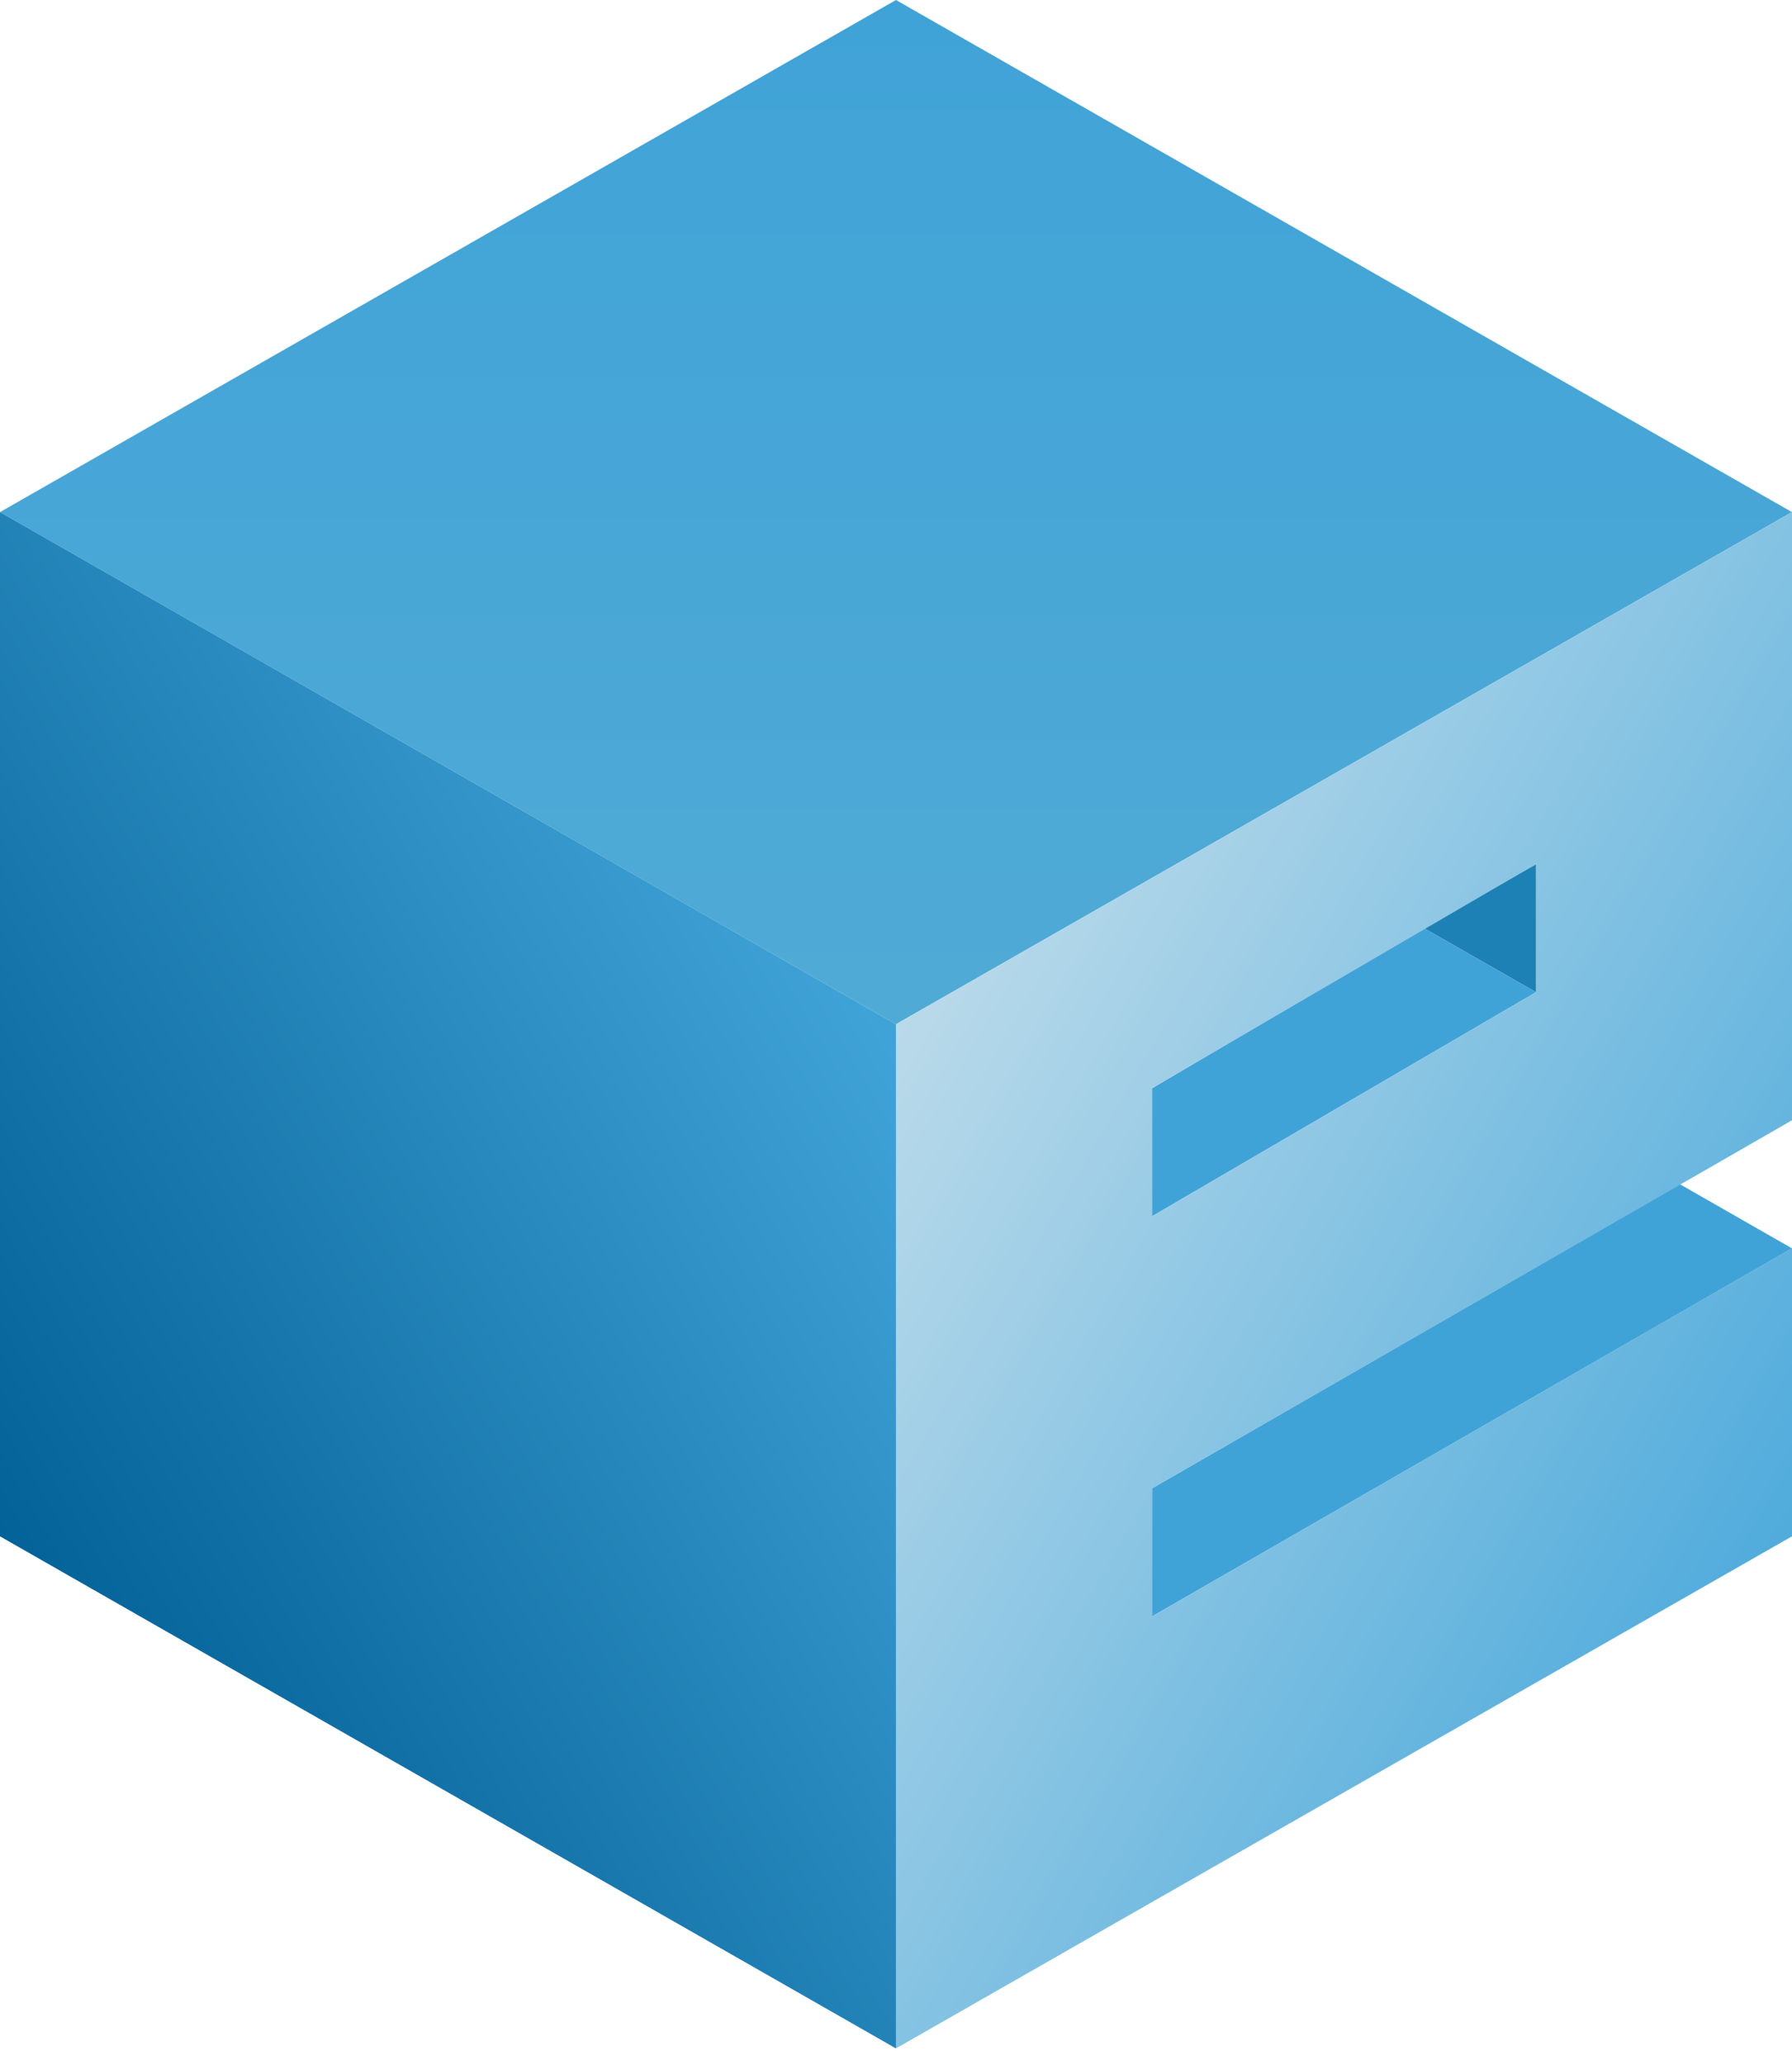 <?xml version="1.0" encoding="utf-8"?>
<!-- Generator: Adobe Illustrator 14.0.0, SVG Export Plug-In . SVG Version: 6.00 Build 43363)  -->
<!DOCTYPE svg PUBLIC "-//W3C//DTD SVG 1.1//EN" "http://www.w3.org/Graphics/SVG/1.1/DTD/svg11.dtd">
<svg version="1.1" id="Ebene_1" xmlns="http://www.w3.org/2000/svg" xmlns:xlink="http://www.w3.org/1999/xlink" x="0px" y="0px"
	 width="32.277px" height="37.186px" viewBox="0 0 32.277 37.186" enable-background="new 0 0 32.277 37.186" xml:space="preserve">
<g>
	
		<linearGradient id="SVGID_1_" gradientUnits="userSpaceOnUse" x1="166.708" y1="-275.557" x2="166.708" y2="-257.401" gradientTransform="matrix(1 0 0 -1 -150.57 -257.114)">
		<stop  offset="0" style="stop-color:#50AAD6"/>
		<stop  offset="1" style="stop-color:#40A3D7"/>
	</linearGradient>
	<polygon fill="url(#SVGID_1_)" points="16.138,0 0,9.221 16.138,18.443 32.276,9.221 	"/>
	
		<linearGradient id="SVGID_2_" gradientUnits="userSpaceOnUse" x1="166.456" y1="-275.619" x2="150.606" y2="-284.841" gradientTransform="matrix(1 0 0 -1 -150.57 -257.114)">
		<stop  offset="0" style="stop-color:#40A3D7"/>
		<stop  offset="1" style="stop-color:#036297"/>
	</linearGradient>
	<polygon fill="url(#SVGID_2_)" points="16.138,36.885 16.138,18.443 0,9.221 0,27.664 	"/>
	<polygon fill="#40A3D7" points="20.75,29.106 32.276,22.478 30.259,21.324 20.75,26.8 	"/>
	<polygon fill="#40A3D7" points="20.75,21.901 27.666,17.866 25.649,16.713 20.75,19.596 	"/>
	<path fill="#1E81B5" d="M27.666,15.561l-2.018,1.151l2.018,1.153V15.561z"/>
	
		<linearGradient id="SVGID_3_" gradientUnits="userSpaceOnUse" x1="166.745" y1="-275.493" x2="182.597" y2="-284.716" gradientTransform="matrix(1 0 0 -1 -150.57 -257.114)">
		<stop  offset="0" style="stop-color:#BADAEA"/>
		<stop  offset="1" style="stop-color:#51ACDC"/>
	</linearGradient>
	<path fill="url(#SVGID_3_)" d="M16.138,18.443v18.441l16.14-9.221v-5.188l-11.527,6.63V26.8l11.526-6.628v-7.205V9.221
		L16.138,18.443z M27.666,17.866l-6.916,4.035v-2.308l6.916-4.034V17.866z"/>
</g>
</svg>

